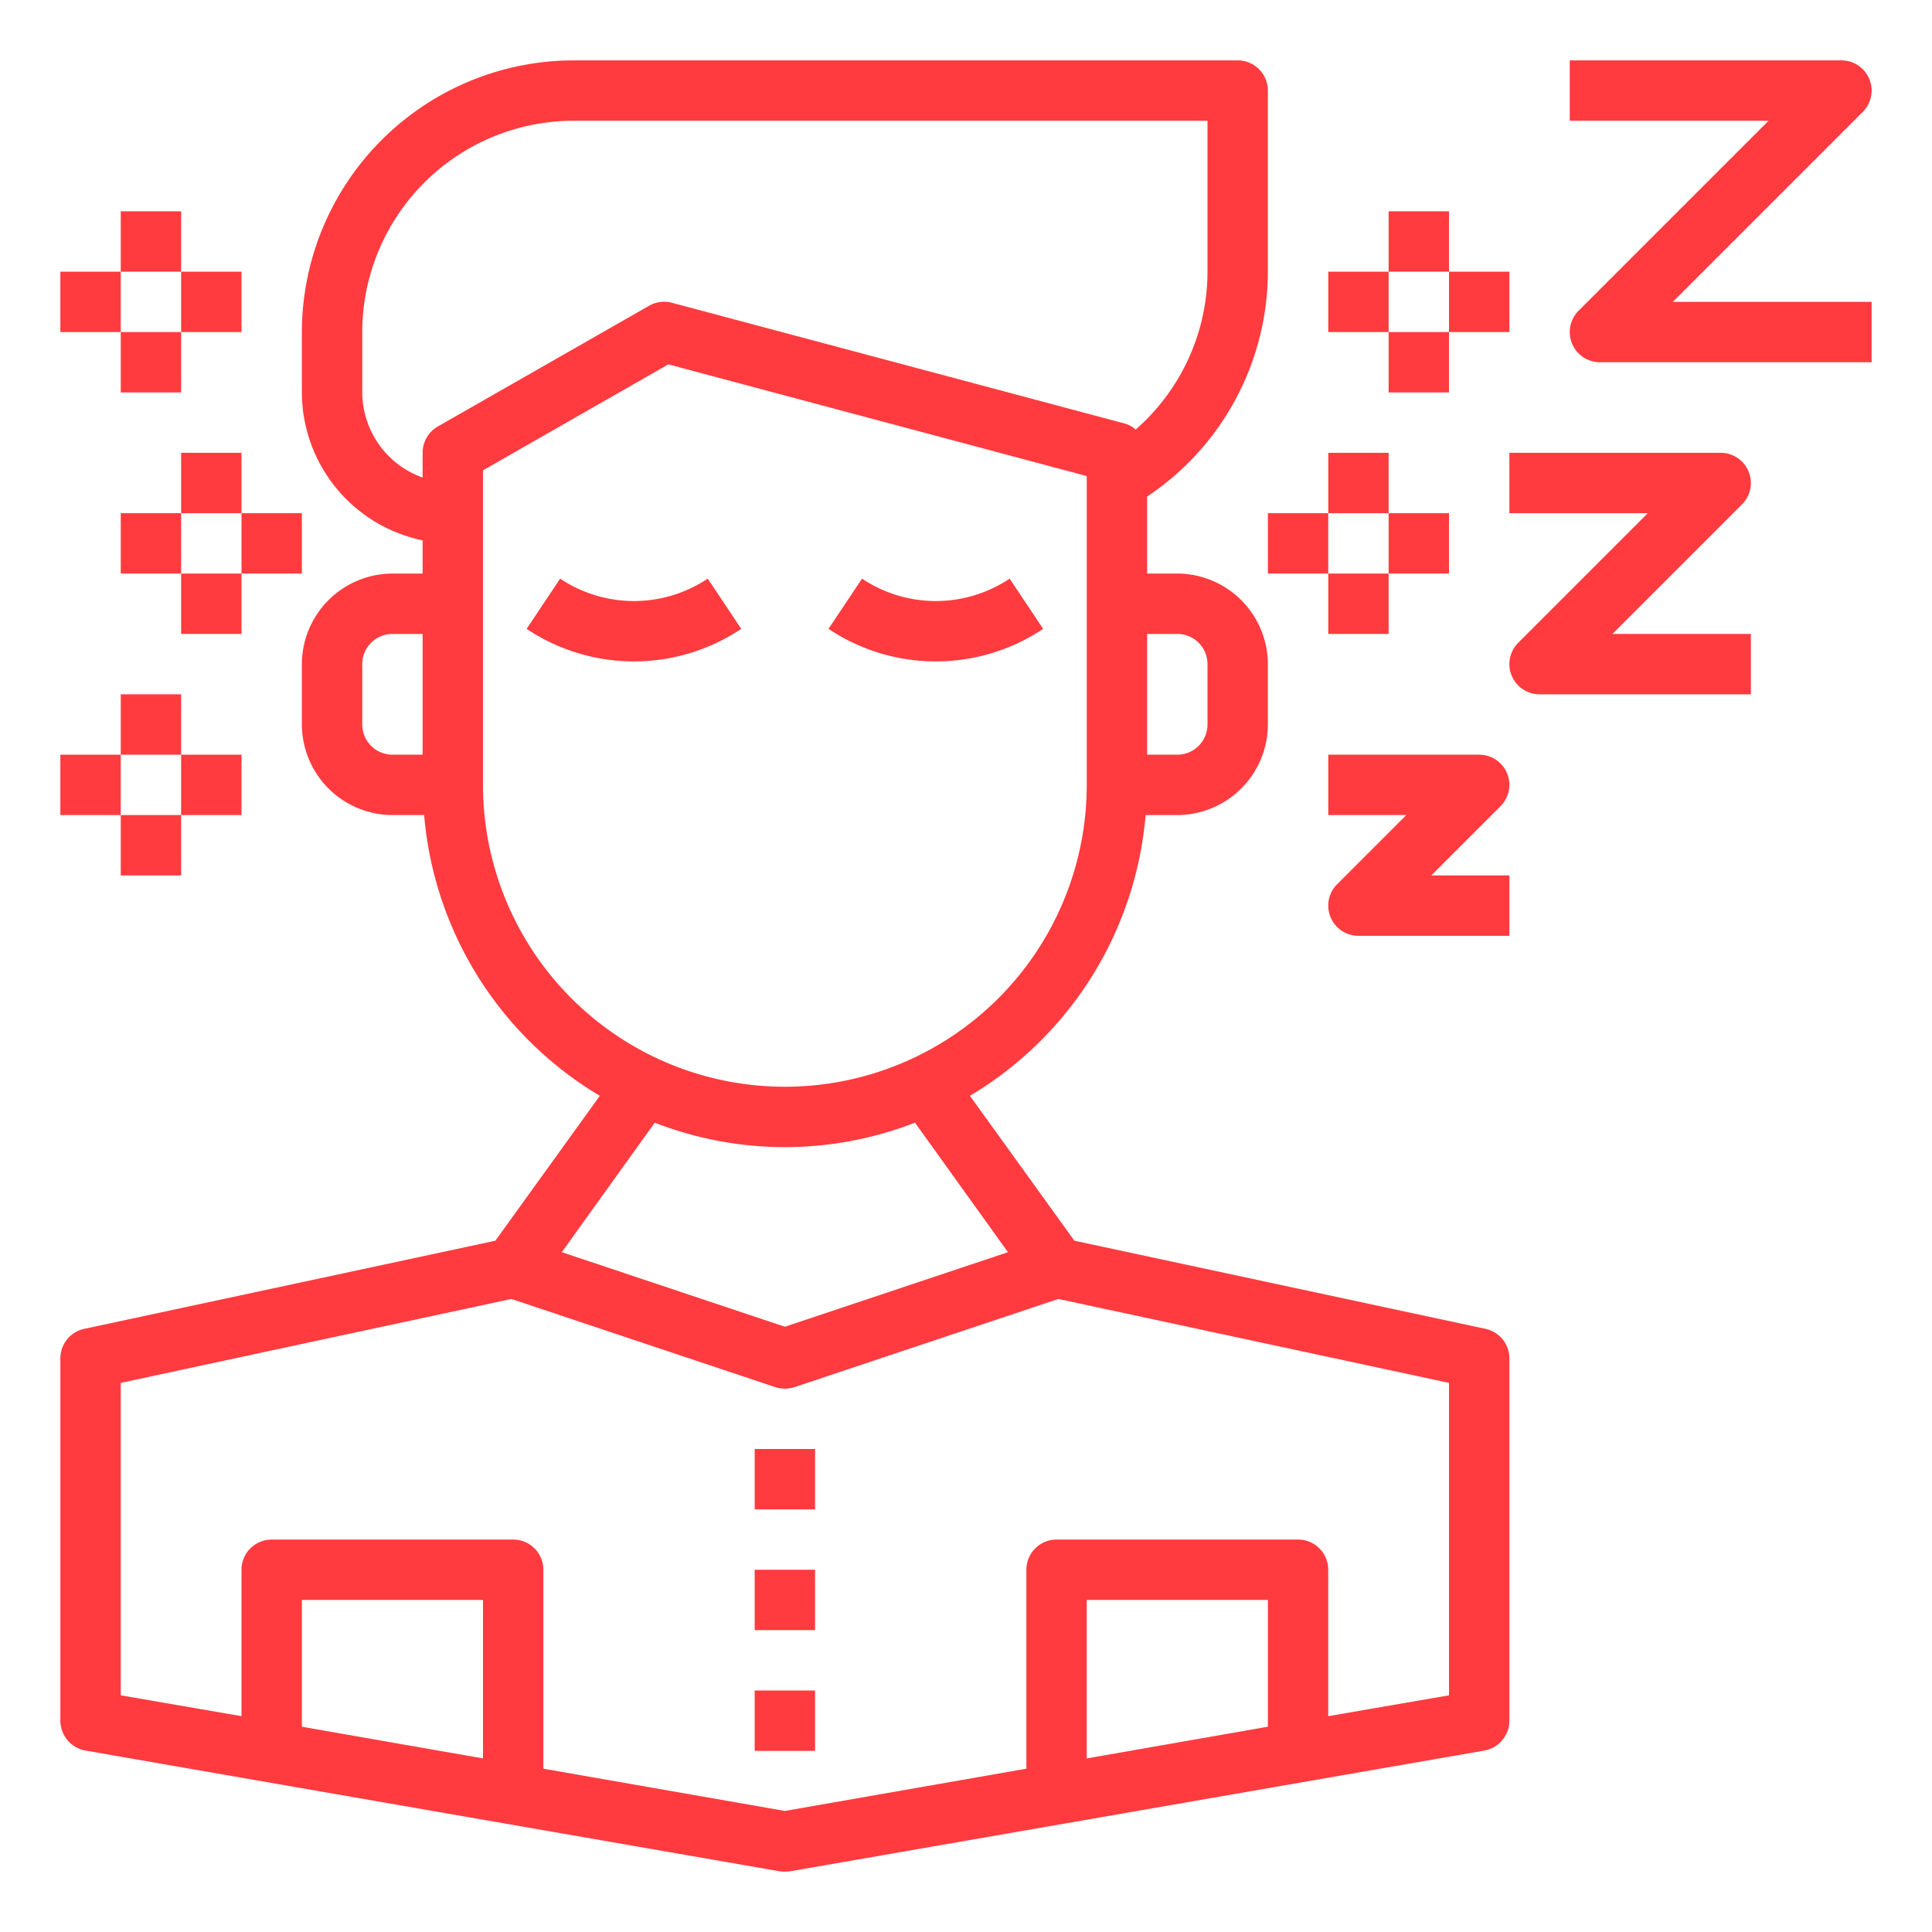 <?xml version="1.0"?>
<svg xmlns="http://www.w3.org/2000/svg" xmlns:xlink="http://www.w3.org/1999/xlink" xmlns:svgjs="http://svgjs.com/svgjs" version="1.1" width="512" height="512" x="0" y="0" viewBox="0 0 64 64" style="enable-background:new 0 0 512 512" xml:space="preserve" class=""><g><g xmlns="http://www.w3.org/2000/svg" id="Fatigue"><path d="m49.21 44.02-13.62-2.92-3.46-4.8a12 12 0 0 0 5.82-9.3h1.05a3.009 3.009 0 0 0 3-3v-2a3.009 3.009 0 0 0 -3-3h-1v-2.55a8.982 8.982 0 0 0 4-7.45v-6a1 1 0 0 0 -1-1h-22a9.014 9.014 0 0 0 -9 9v2a5.017 5.017 0 0 0 4 4.9v1.1h-1a3.009 3.009 0 0 0 -3 3v2a3.009 3.009 0 0 0 3 3h1.05a12 12 0 0 0 5.82 9.3l-3.46 4.8-13.62 2.92a1 1 0 0 0 -.79.98v12a1.008 1.008 0 0 0 .83.99l23 4a1.45 1.45 0 0 0 .34 0l23-4a1.008 1.008 0 0 0 .83-.99v-12a1 1 0 0 0 -.79-.98zm-35.21-19.02h-1a1 1 0 0 1 -1-1v-2a1 1 0 0 1 1-1h1zm25-4a1 1 0 0 1 1 1v2a1 1 0 0 1 -1 1h-1v-4zm-25-6v.82a3.01 3.01 0 0 1 -2-2.82v-2a7.008 7.008 0 0 1 7-7h21v5a6.962 6.962 0 0 1 -2.38 5.23.907.907 0 0 0 -.36-.2l-15-4a1.007 1.007 0 0 0 -.76.1l-7 4a1 1 0 0 0 -.5.87zm2 11v-10.42l6.14-3.51 13.86 3.7v10.23a10 10 0 0 1 -20 0zm5.69 11.19a11.872 11.872 0 0 0 8.62 0l3.08 4.29-7.39 2.47-7.39-2.47zm-5.69 21.06-6-1.05v-4.2h6zm26-1.05-6 1.05v-5.25h6zm6-1.04-4 .69v-4.85a1 1 0 0 0 -1-1h-8a1 1 0 0 0 -1 1v6.59l-8 1.4-8-1.4v-6.59a1 1 0 0 0 -1-1h-8a1 1 0 0 0 -1 1v4.85l-4-.69v-10.35l12.94-2.78 8.74 2.92a1.049 1.049 0 0 0 .64 0l8.74-2.92 12.94 2.78z" fill="#ff3b3f" data-original="#000000" style=""/><path d="m34.555 20.832-1.11-1.664a4.4 4.4 0 0 1 -4.89 0l-1.11 1.664a6.4 6.4 0 0 0 7.11 0z" fill="#ff3b3f" data-original="#000000" style=""/><path d="m18.555 19.168-1.11 1.664a6.4 6.4 0 0 0 7.11 0l-1.11-1.664a4.4 4.4 0 0 1 -4.89 0z" fill="#ff3b3f" data-original="#000000" style=""/><path d="m57.707 16.707a1 1 0 0 0 -.707-1.707h-7v2h4.586l-4.293 4.293a1 1 0 0 0 .707 1.707h7v-2h-4.586z" fill="#ff3b3f" data-original="#000000" style=""/><path d="m49.707 26.707a1 1 0 0 0 -.707-1.707h-5v2h2.586l-2.293 2.293a1 1 0 0 0 .707 1.707h5v-2h-2.586z" fill="#ff3b3f" data-original="#000000" style=""/><path d="m55.414 10 6.293-6.293a1 1 0 0 0 -.707-1.707h-9v2h6.586l-6.293 6.293a1 1 0 0 0 .707 1.707h9v-2z" fill="#ff3b3f" data-original="#000000" style=""/><path d="m6 15h2v2h-2z" fill="#ff3b3f" data-original="#000000" style=""/><path d="m4 17h2v2h-2z" fill="#ff3b3f" data-original="#000000" style=""/><path d="m8 17h2v2h-2z" fill="#ff3b3f" data-original="#000000" style=""/><path d="m6 19h2v2h-2z" fill="#ff3b3f" data-original="#000000" style=""/><path d="m4 7h2v2h-2z" fill="#ff3b3f" data-original="#000000" style=""/><path d="m2 9h2v2h-2z" fill="#ff3b3f" data-original="#000000" style=""/><path d="m6 9h2v2h-2z" fill="#ff3b3f" data-original="#000000" style=""/><path d="m4 11h2v2h-2z" fill="#ff3b3f" data-original="#000000" style=""/><path d="m4 23h2v2h-2z" fill="#ff3b3f" data-original="#000000" style=""/><path d="m2 25h2v2h-2z" fill="#ff3b3f" data-original="#000000" style=""/><path d="m6 25h2v2h-2z" fill="#ff3b3f" data-original="#000000" style=""/><path d="m4 27h2v2h-2z" fill="#ff3b3f" data-original="#000000" style=""/><path d="m44 15h2v2h-2z" fill="#ff3b3f" data-original="#000000" style=""/><path d="m46 17h2v2h-2z" fill="#ff3b3f" data-original="#000000" style=""/><path d="m42 17h2v2h-2z" fill="#ff3b3f" data-original="#000000" style=""/><path d="m44 19h2v2h-2z" fill="#ff3b3f" data-original="#000000" style=""/><path d="m46 7h2v2h-2z" fill="#ff3b3f" data-original="#000000" style=""/><path d="m48 9h2v2h-2z" fill="#ff3b3f" data-original="#000000" style=""/><path d="m44 9h2v2h-2z" fill="#ff3b3f" data-original="#000000" style=""/><path d="m46 11h2v2h-2z" fill="#ff3b3f" data-original="#000000" style=""/><path d="m25 48h2v2h-2z" fill="#ff3b3f" data-original="#000000" style=""/><path d="m25 52h2v2h-2z" fill="#ff3b3f" data-original="#000000" style=""/><path d="m25 56h2v2h-2z" fill="#ff3b3f" data-original="#000000" style=""/></g></g></svg>
